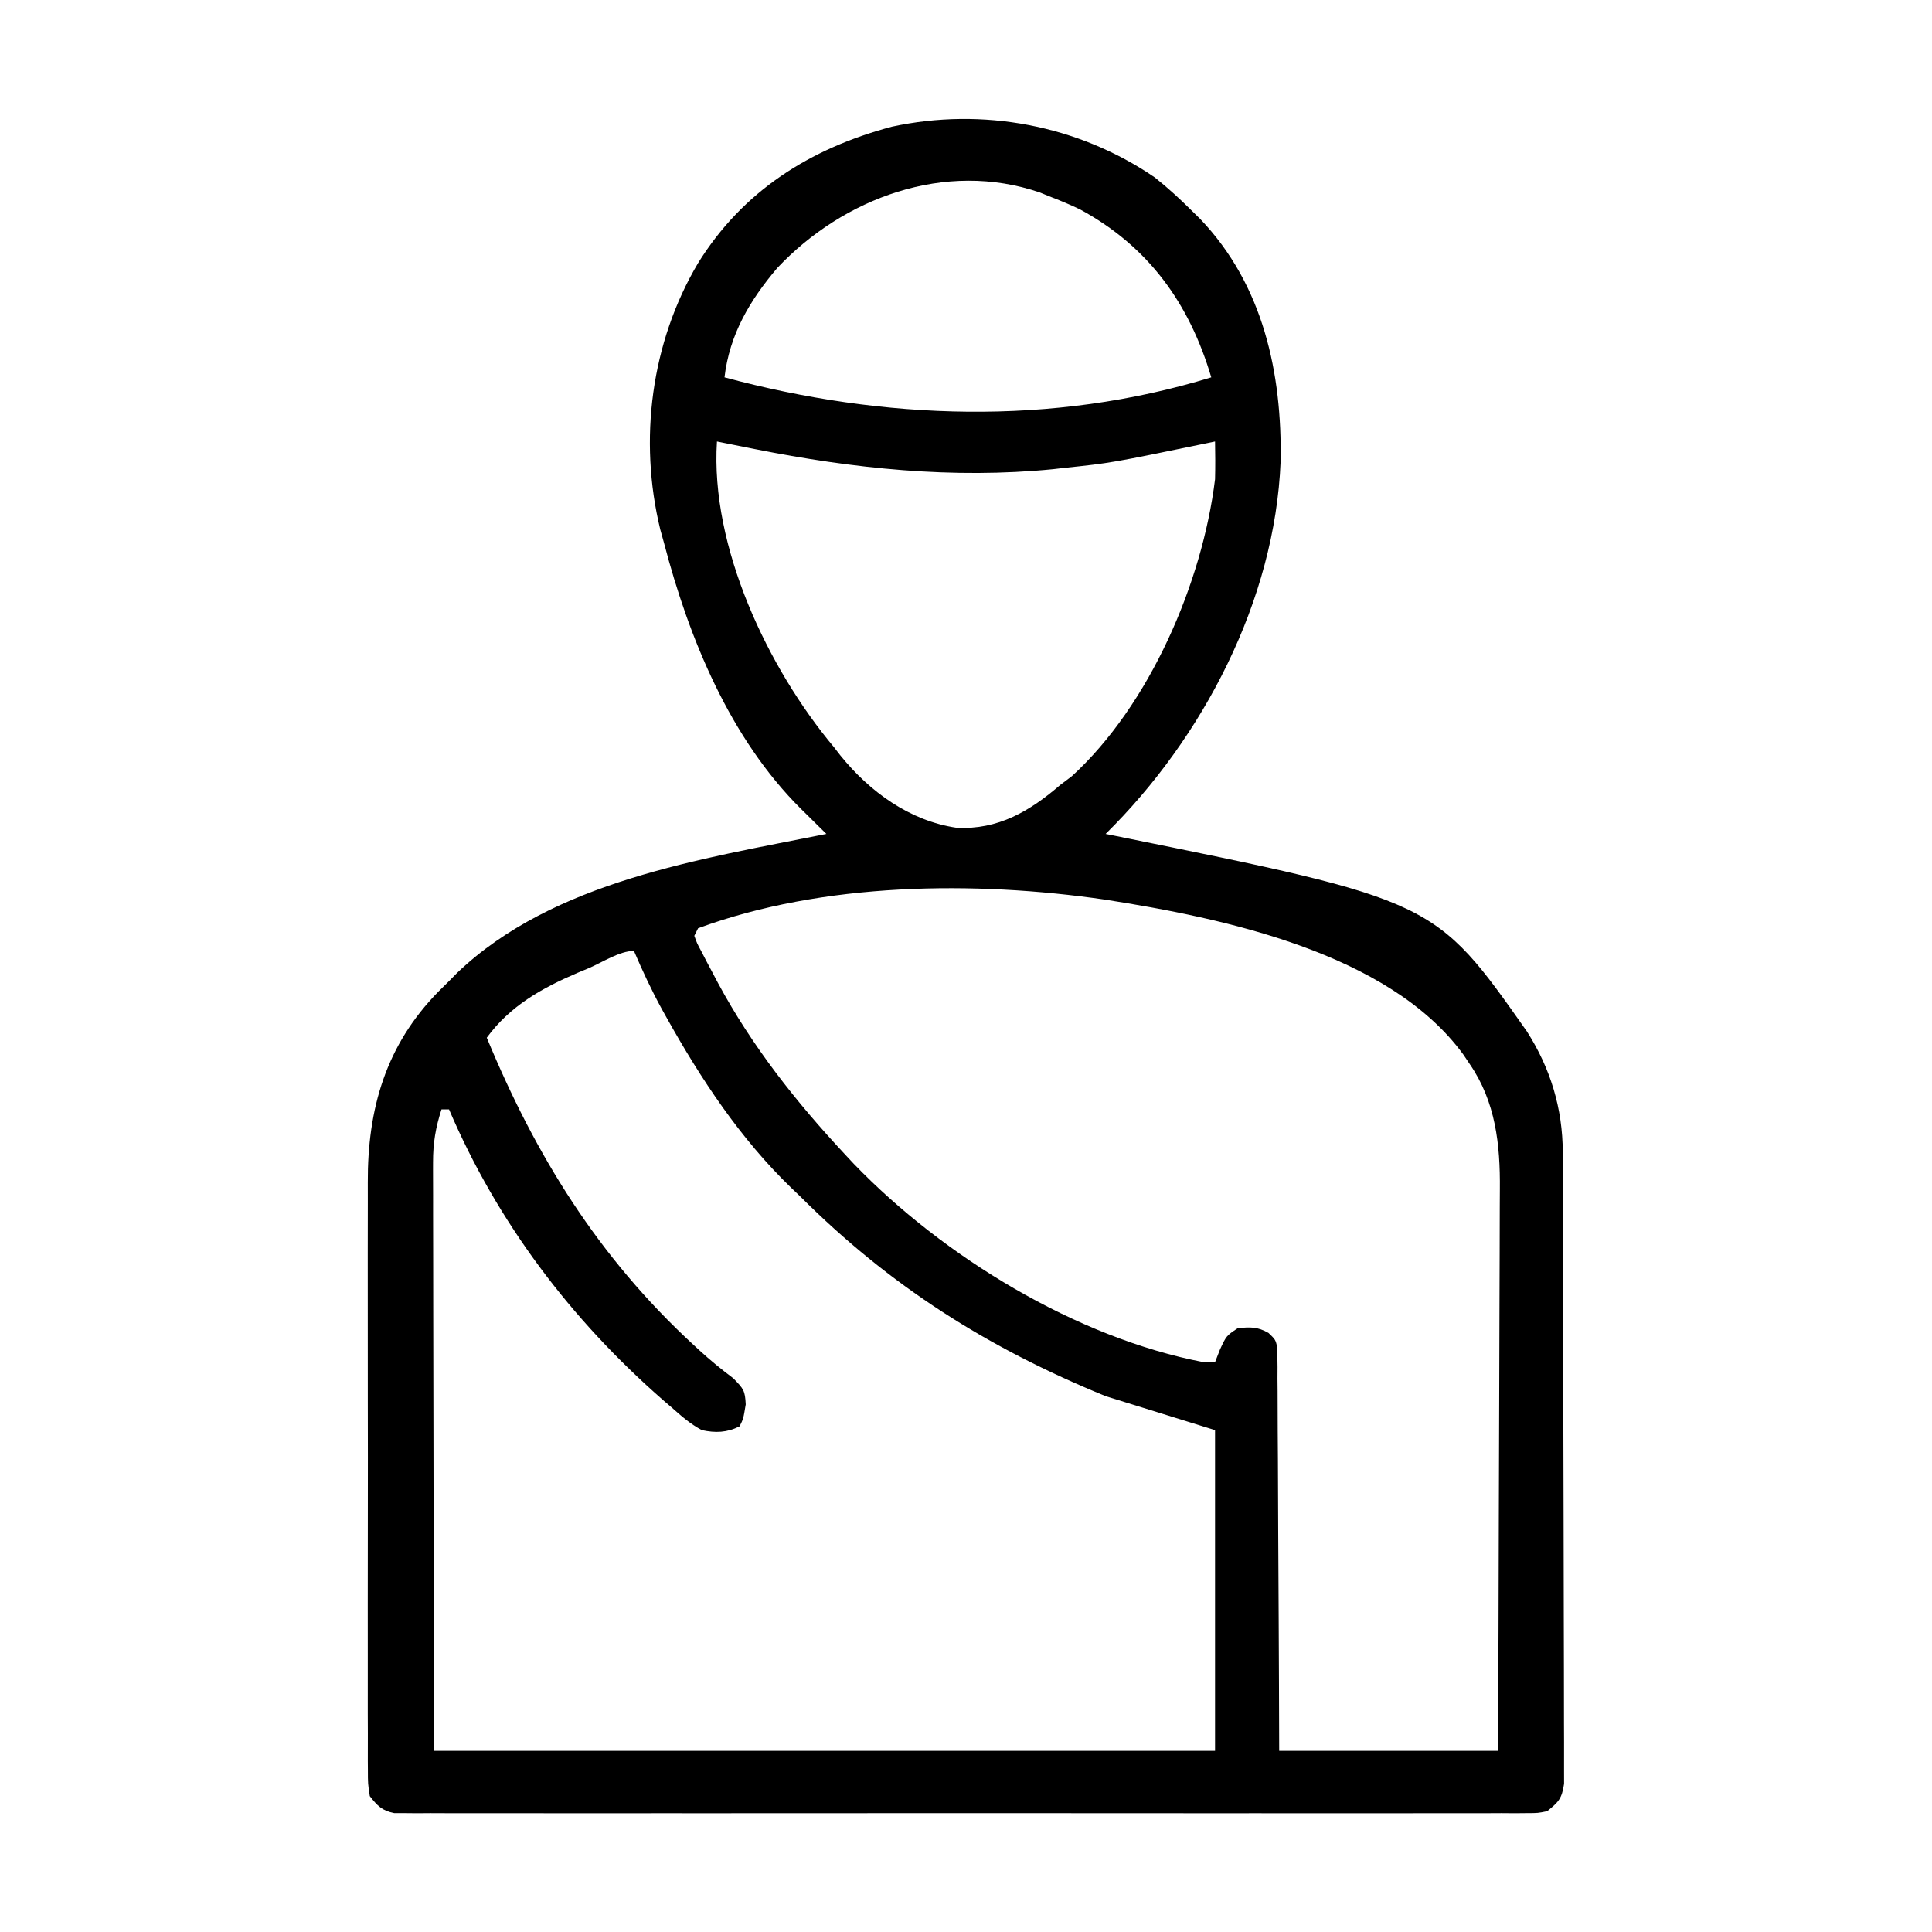 <?xml version="1.0" encoding="UTF-8"?>
<svg version="1.1" xmlns="http://www.w3.org/2000/svg" width="512" height="512">
<path d="M0 0 C3.544 2.808 6.801 5.807 10 9 C11.048 10.031 11.048 10.031 12.117 11.082 C28.787 28.563 33.785 51.889 33.375 75.332 C31.884 112.087 12.792 148.599 -13 174 C-12.126 174.175 -11.252 174.351 -10.352 174.531 C74.23 191.637 74.23 191.637 98.613 226.293 C104.886 236.083 108.109 246.74 108.147 258.332 C108.151 259.06 108.155 259.789 108.158 260.539 C108.169 262.974 108.173 265.409 108.177 267.844 C108.183 269.592 108.19 271.34 108.197 273.088 C108.218 278.82 108.228 284.553 108.238 290.285 C108.242 292.259 108.246 294.233 108.251 296.207 C108.27 305.475 108.284 314.743 108.292 324.011 C108.302 334.715 108.328 345.418 108.369 356.121 C108.399 364.394 108.414 372.666 108.417 380.939 C108.419 385.881 108.428 390.823 108.453 395.765 C108.477 400.41 108.481 405.055 108.471 409.7 C108.47 411.406 108.477 413.112 108.49 414.818 C108.508 417.144 108.501 419.469 108.488 421.795 C108.49 423.098 108.493 424.4 108.495 425.742 C107.901 429.655 107.052 430.574 104 433 C101.533 433.501 101.533 433.501 98.709 433.503 C97.63 433.514 96.552 433.524 95.441 433.535 C94.257 433.526 93.073 433.517 91.853 433.508 C89.966 433.517 89.966 433.517 88.04 433.527 C84.545 433.544 81.05 433.535 77.555 433.523 C73.787 433.514 70.019 433.528 66.25 433.539 C58.867 433.557 51.485 433.553 44.102 433.541 C38.102 433.532 32.103 433.531 26.104 433.535 C25.251 433.536 24.398 433.536 23.519 433.537 C21.786 433.538 20.053 433.54 18.32 433.541 C2.062 433.552 -14.197 433.539 -30.455 433.518 C-44.412 433.5 -58.369 433.503 -72.326 433.521 C-88.526 433.543 -104.725 433.551 -120.924 433.539 C-122.651 433.538 -124.378 433.537 -126.104 433.535 C-126.954 433.535 -127.803 433.534 -128.679 433.533 C-134.672 433.53 -140.666 433.536 -146.659 433.545 C-153.961 433.556 -161.263 433.553 -168.564 433.532 C-172.291 433.522 -176.018 433.517 -179.745 433.531 C-183.782 433.545 -187.817 433.528 -191.853 433.508 C-193.037 433.517 -194.221 433.526 -195.441 433.535 C-197.059 433.519 -197.059 433.519 -198.709 433.503 C-200.107 433.502 -200.107 433.502 -201.533 433.501 C-204.782 432.841 -205.979 431.58 -208 429 C-208.503 425.767 -208.503 425.767 -208.508 421.856 C-208.517 420.775 -208.517 420.775 -208.527 419.673 C-208.543 417.257 -208.53 414.843 -208.518 412.428 C-208.523 410.697 -208.53 408.965 -208.539 407.234 C-208.557 402.526 -208.55 397.819 -208.537 393.112 C-208.527 388.178 -208.537 383.244 -208.543 378.309 C-208.55 370.012 -208.541 361.715 -208.521 353.417 C-208.5 343.852 -208.507 334.286 -208.529 324.721 C-208.547 316.495 -208.549 308.269 -208.539 300.042 C-208.533 295.136 -208.532 290.229 -208.545 285.323 C-208.557 280.698 -208.549 276.074 -208.526 271.45 C-208.52 269.762 -208.522 268.075 -208.531 266.388 C-208.624 246.854 -203.745 229.953 -189.777 215.746 C-188.861 214.84 -187.944 213.934 -187 213 C-185.919 211.904 -185.919 211.904 -184.816 210.785 C-159.357 186.481 -120.12 180.647 -87 174 C-87.746 173.267 -88.492 172.534 -89.261 171.778 C-90.255 170.795 -91.249 169.812 -92.242 168.828 C-92.977 168.107 -92.977 168.107 -93.727 167.372 C-112.526 148.714 -123.413 122.195 -130 97 C-130.34 95.775 -130.681 94.551 -131.031 93.289 C-136.794 69.544 -133.487 43.822 -121.049 22.794 C-109.174 3.62 -91.34 -7.643 -69.668 -13.422 C-45.626 -18.632 -20.317 -13.879 0 0 Z M-100 24 C-107.314 32.602 -112.676 41.683 -114 53 C-71.851 64.344 -27.125 65.943 15 53 C9.192 33.425 -1.596 18.358 -19.75 8.508 C-22.464 7.205 -25.187 6.072 -28 5 C-28.78 4.68 -29.56 4.361 -30.363 4.031 C-55.505 -4.63 -82.499 5.446 -100 24 Z M-116 70 C-117.799 97.885 -102.476 130.136 -85 151 C-84.442 151.719 -83.884 152.439 -83.309 153.18 C-75.512 162.836 -64.919 170.541 -52.477 172.371 C-41.477 172.944 -33.063 167.952 -25 161 C-23.989 160.237 -22.979 159.474 -21.938 158.688 C-1.316 139.821 12.628 107.448 16 80 C16.084 76.664 16.068 73.336 16 70 C14.982 70.211 14.982 70.211 13.943 70.427 C-11.607 75.708 -11.607 75.708 -24 77 C-24.95 77.111 -25.9 77.222 -26.879 77.336 C-53.532 79.962 -79.869 77.205 -106 72 C-107.419 71.718 -107.419 71.718 -108.866 71.43 C-111.244 70.955 -113.622 70.478 -116 70 Z M-121 199 C-121.33 199.66 -121.66 200.32 -122 201 C-121.279 203.008 -121.279 203.008 -120.078 205.227 C-119.635 206.086 -119.192 206.945 -118.736 207.831 C-118.246 208.753 -117.755 209.675 -117.25 210.625 C-116.751 211.569 -116.251 212.513 -115.737 213.486 C-106.665 230.319 -95.027 245.042 -82 259 C-81.242 259.812 -80.484 260.624 -79.703 261.461 C-55.966 286.051 -20.786 307.539 13 314 C13.99 314 14.98 314 16 314 C16.433 312.886 16.866 311.772 17.312 310.625 C19 307 19 307 22 305 C25.284 304.651 27.267 304.58 30.159 306.238 C32 308 32 308 32.508 310.071 C32.511 310.872 32.515 311.674 32.519 312.499 C32.533 313.42 32.547 314.341 32.561 315.291 C32.556 316.299 32.551 317.307 32.546 318.346 C32.556 319.41 32.567 320.474 32.577 321.569 C32.607 325.092 32.608 328.614 32.609 332.137 C32.624 334.576 32.641 337.016 32.659 339.455 C32.703 345.882 32.723 352.308 32.738 358.734 C32.761 366.442 32.814 374.149 32.861 381.857 C32.93 393.571 32.961 405.285 33 417 C52.14 417 71.28 417 91 417 C91.09 395.972 91.164 374.944 91.207 353.916 C91.228 344.151 91.256 334.386 91.302 324.622 C91.342 316.106 91.367 307.591 91.376 299.076 C91.382 294.571 91.394 290.066 91.423 285.561 C91.45 281.312 91.458 277.063 91.452 272.814 C91.454 271.263 91.461 269.712 91.477 268.162 C91.589 256.358 90.37 244.992 83.5 235 C82.933 234.154 82.366 233.309 81.781 232.438 C62.078 205.475 18.16 196.297 -13.199 191.407 C-47.734 186.392 -87.845 186.797 -121 199 Z M-149.938 209.562 C-151.451 210.19 -151.451 210.19 -152.994 210.83 C-162.445 214.877 -170.847 219.591 -177 228 C-164.027 259.349 -147.405 286.172 -122.25 309.375 C-121.7 309.882 -121.151 310.39 -120.584 310.913 C-117.722 313.524 -114.789 315.932 -111.688 318.25 C-108.922 321.08 -108.555 321.501 -108.375 325.188 C-109 329 -109 329 -110 331 C-113.357 332.679 -116.411 332.776 -120 332 C-123.026 330.399 -125.452 328.27 -128 326 C-128.737 325.37 -129.475 324.739 -130.234 324.09 C-154.712 302.692 -174.175 276.983 -187 247 C-187.66 247 -188.32 247 -189 247 C-190.559 251.844 -191.248 255.893 -191.241 261.03 C-191.242 261.7 -191.244 262.37 -191.246 263.06 C-191.249 265.293 -191.238 267.525 -191.227 269.758 C-191.226 271.39 -191.227 273.023 -191.228 274.656 C-191.228 279.017 -191.217 283.378 -191.203 287.739 C-191.191 291.835 -191.191 295.932 -191.189 300.028 C-191.179 311.998 -191.151 323.968 -191.125 335.938 C-191.084 362.688 -191.042 389.439 -191 417 C-122.69 417 -54.38 417 16 417 C16 388.95 16 360.9 16 332 C6.43 329.03 -3.14 326.06 -13 323 C-44.257 310.199 -70.132 293.868 -94 270 C-95.15 268.902 -95.15 268.902 -96.324 267.781 C-109.82 254.753 -120.263 238.942 -129.375 222.625 C-129.78 221.9 -130.185 221.176 -130.602 220.429 C-133.354 215.403 -135.747 210.268 -138 205 C-141.799 205 -146.495 208.093 -149.938 209.562 Z " fill="#000000" transform="translate(306,47)"/>
</svg>
